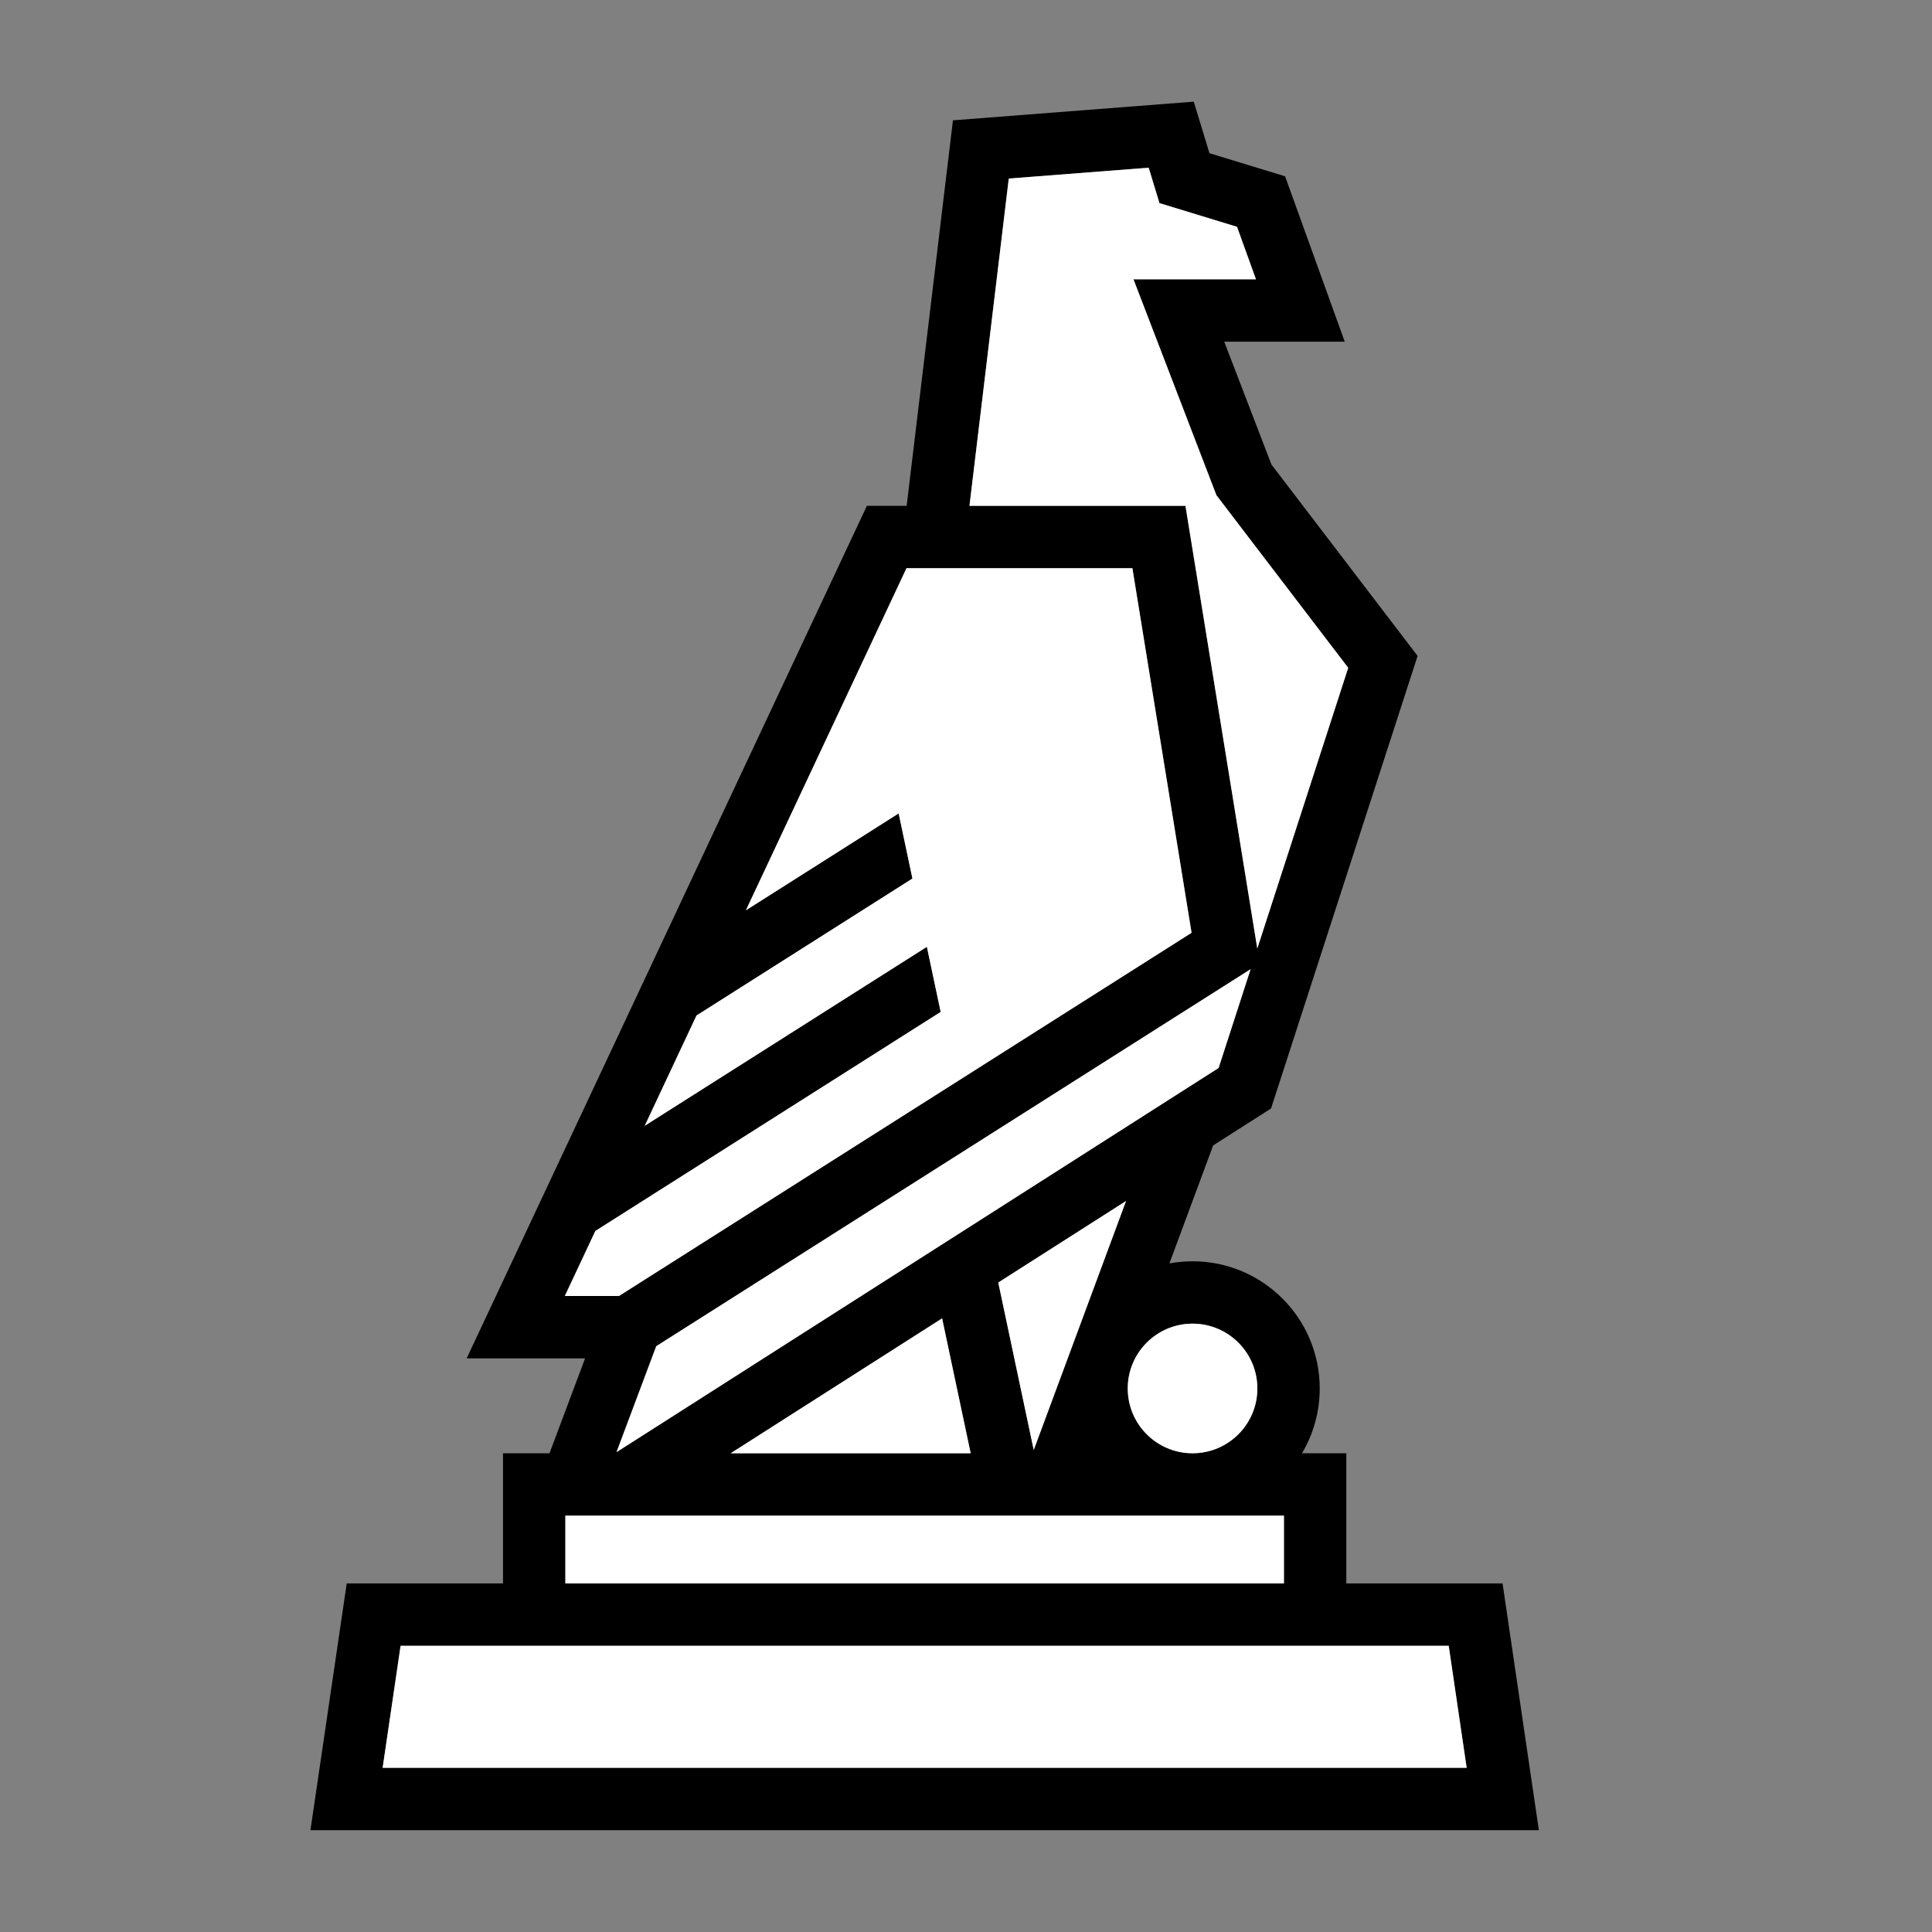 <?xml version="1.0" encoding="UTF-8"?>
<svg width="600px" height="600px" viewBox="0 0 600 600" version="1.1" xmlns="http://www.w3.org/2000/svg" xmlns:xlink="http://www.w3.org/1999/xlink">
    <rect x="0" y="0" width="600" height="600" fill="#808080" stroke="none"/>
    <title>favicon</title>
    <g id="favicon" stroke="none" stroke-width="1" fill="none" fill-rule="evenodd">
        <g id="Group" transform="translate(96.409, 31.572)">
            <g id="favicon" fill="#000000">
                <path d="M48.515,390.281 L85.291,390.281 L74.242,419.754 L59.801,419.754 L59.801,460.175 L11.269,460.175 L0,536.807 L381.499,536.807 L370.229,460.175 L321.696,460.175 L321.696,419.754 L307.938,419.754 C311.435,413.86 313.443,406.979 313.443,399.628 C313.443,377.816 295.761,360.133 273.949,360.133 C271.496,360.133 269.095,360.357 266.766,360.785 L280.351,324.145 L298.323,312.677 L343.839,172.135 L298.445,112.688 L283.787,74.534 L321.21,74.534 L302.689,23.18 L279.196,16.002 L274.327,0 L199.538,5.798 L185.162,125.523 L172.808,125.523 L48.515,390.281 Z M271.746,125.523 L204.67,125.523 L216.875,23.881 L260.323,20.512 L263.669,31.51 L287.758,38.87 L293.635,55.166 L255.598,55.166 L281.363,122.231 L322.286,175.823 L294.054,262.995 L271.746,125.523 Z M107.393,386.502 L291.972,269.423 L282.04,300.091 L95.168,419.333 L95.084,419.333 L107.393,386.502 Z M302.328,460.175 L302.328,439.123 L79.17,439.123 L79.17,460.175 L302.328,460.175 Z M27.998,479.544 L22.425,517.439 L359.074,517.439 L353.501,479.544 L27.998,479.544 Z M205.043,419.754 L130.515,419.754 L196.172,377.859 L205.043,419.754 Z M294.075,399.628 C294.075,410.744 285.064,419.754 273.949,419.754 C262.833,419.754 253.822,410.744 253.822,399.628 C253.822,388.513 262.833,379.502 273.949,379.502 C285.064,379.502 294.075,388.513 294.075,399.628 Z M224.625,418.732 L213.614,366.73 L253.292,341.411 L224.625,418.732 Z M255.267,144.891 L273.64,258.115 L95.81,370.912 L79.004,370.912 L88.487,350.712 L195.723,282.692 L191.442,262.471 L103.821,318.049 L119.901,283.797 L186.953,241.266 L182.672,221.045 L135.235,251.135 L185.111,144.891 L255.267,144.891 Z" id="hector-logo"></path>
            </g>
            <path d="M48.515,390.281 L85.291,390.281 L74.242,419.754 L59.801,419.754 L59.801,460.175 L11.269,460.175 L0,536.807 L381.499,536.807 L370.229,460.175 L321.696,460.175 L321.696,419.754 L307.938,419.754 C311.435,413.86 313.443,406.979 313.443,399.628 C313.443,377.816 295.761,360.133 273.949,360.133 C271.496,360.133 269.095,360.357 266.766,360.785 L280.351,324.145 L298.323,312.677 L343.839,172.135 L298.445,112.688 L283.787,74.534 L321.21,74.534 L302.689,23.18 L279.196,16.002 L274.327,0 L199.538,5.798 L185.162,125.523 L172.808,125.523 L48.515,390.281 Z M48.515,390.281 L85.291,390.281 L74.242,419.754 L59.801,419.754 L59.801,460.175 L11.269,460.175 L0,536.807 L381.499,536.807 L370.229,460.175 L321.696,460.175 L321.696,419.754 L307.938,419.754 C311.435,413.86 313.443,406.979 313.443,399.628 C313.443,377.816 295.761,360.133 273.949,360.133 C271.496,360.133 269.095,360.357 266.766,360.785 L280.351,324.145 L298.323,312.677 L343.839,172.135 L298.445,112.688 L283.787,74.534 L321.21,74.534 L302.689,23.18 L279.196,16.002 L274.327,0 L199.538,5.798 L185.162,125.523 L172.808,125.523 L48.515,390.281 Z M271.746,125.523 L204.67,125.523 L216.875,23.881 L260.323,20.512 L263.669,31.51 L287.758,38.87 L293.635,55.166 L255.598,55.166 L281.363,122.231 L322.286,175.823 L294.054,262.995 L271.746,125.523 Z M107.393,386.502 L291.972,269.423 L282.04,300.091 L95.168,419.333 L95.084,419.333 L107.393,386.502 Z M302.328,460.175 L302.328,439.123 L79.17,439.123 L79.17,460.175 L302.328,460.175 Z M27.998,479.544 L22.425,517.439 L359.074,517.439 L353.501,479.544 L27.998,479.544 Z M205.043,419.754 L130.515,419.754 L196.172,377.859 L205.043,419.754 Z M294.075,399.628 C294.075,410.744 285.064,419.754 273.949,419.754 C262.833,419.754 253.822,410.744 253.822,399.628 C253.822,388.513 262.833,379.502 273.949,379.502 C285.064,379.502 294.075,388.513 294.075,399.628 Z M224.625,418.732 L213.614,366.73 L253.292,341.411 L224.625,418.732 Z M255.267,144.891 L273.64,258.115 L95.81,370.912 L79.004,370.912 L88.487,350.712 L195.723,282.692 L191.442,262.471 L103.821,318.049 L119.901,283.797 L186.953,241.266 L182.672,221.045 L135.235,251.135 L185.111,144.891 L255.267,144.891 Z" id="hector-logo" fill="#FFFFFF"></path>
        </g>
    </g>
</svg>